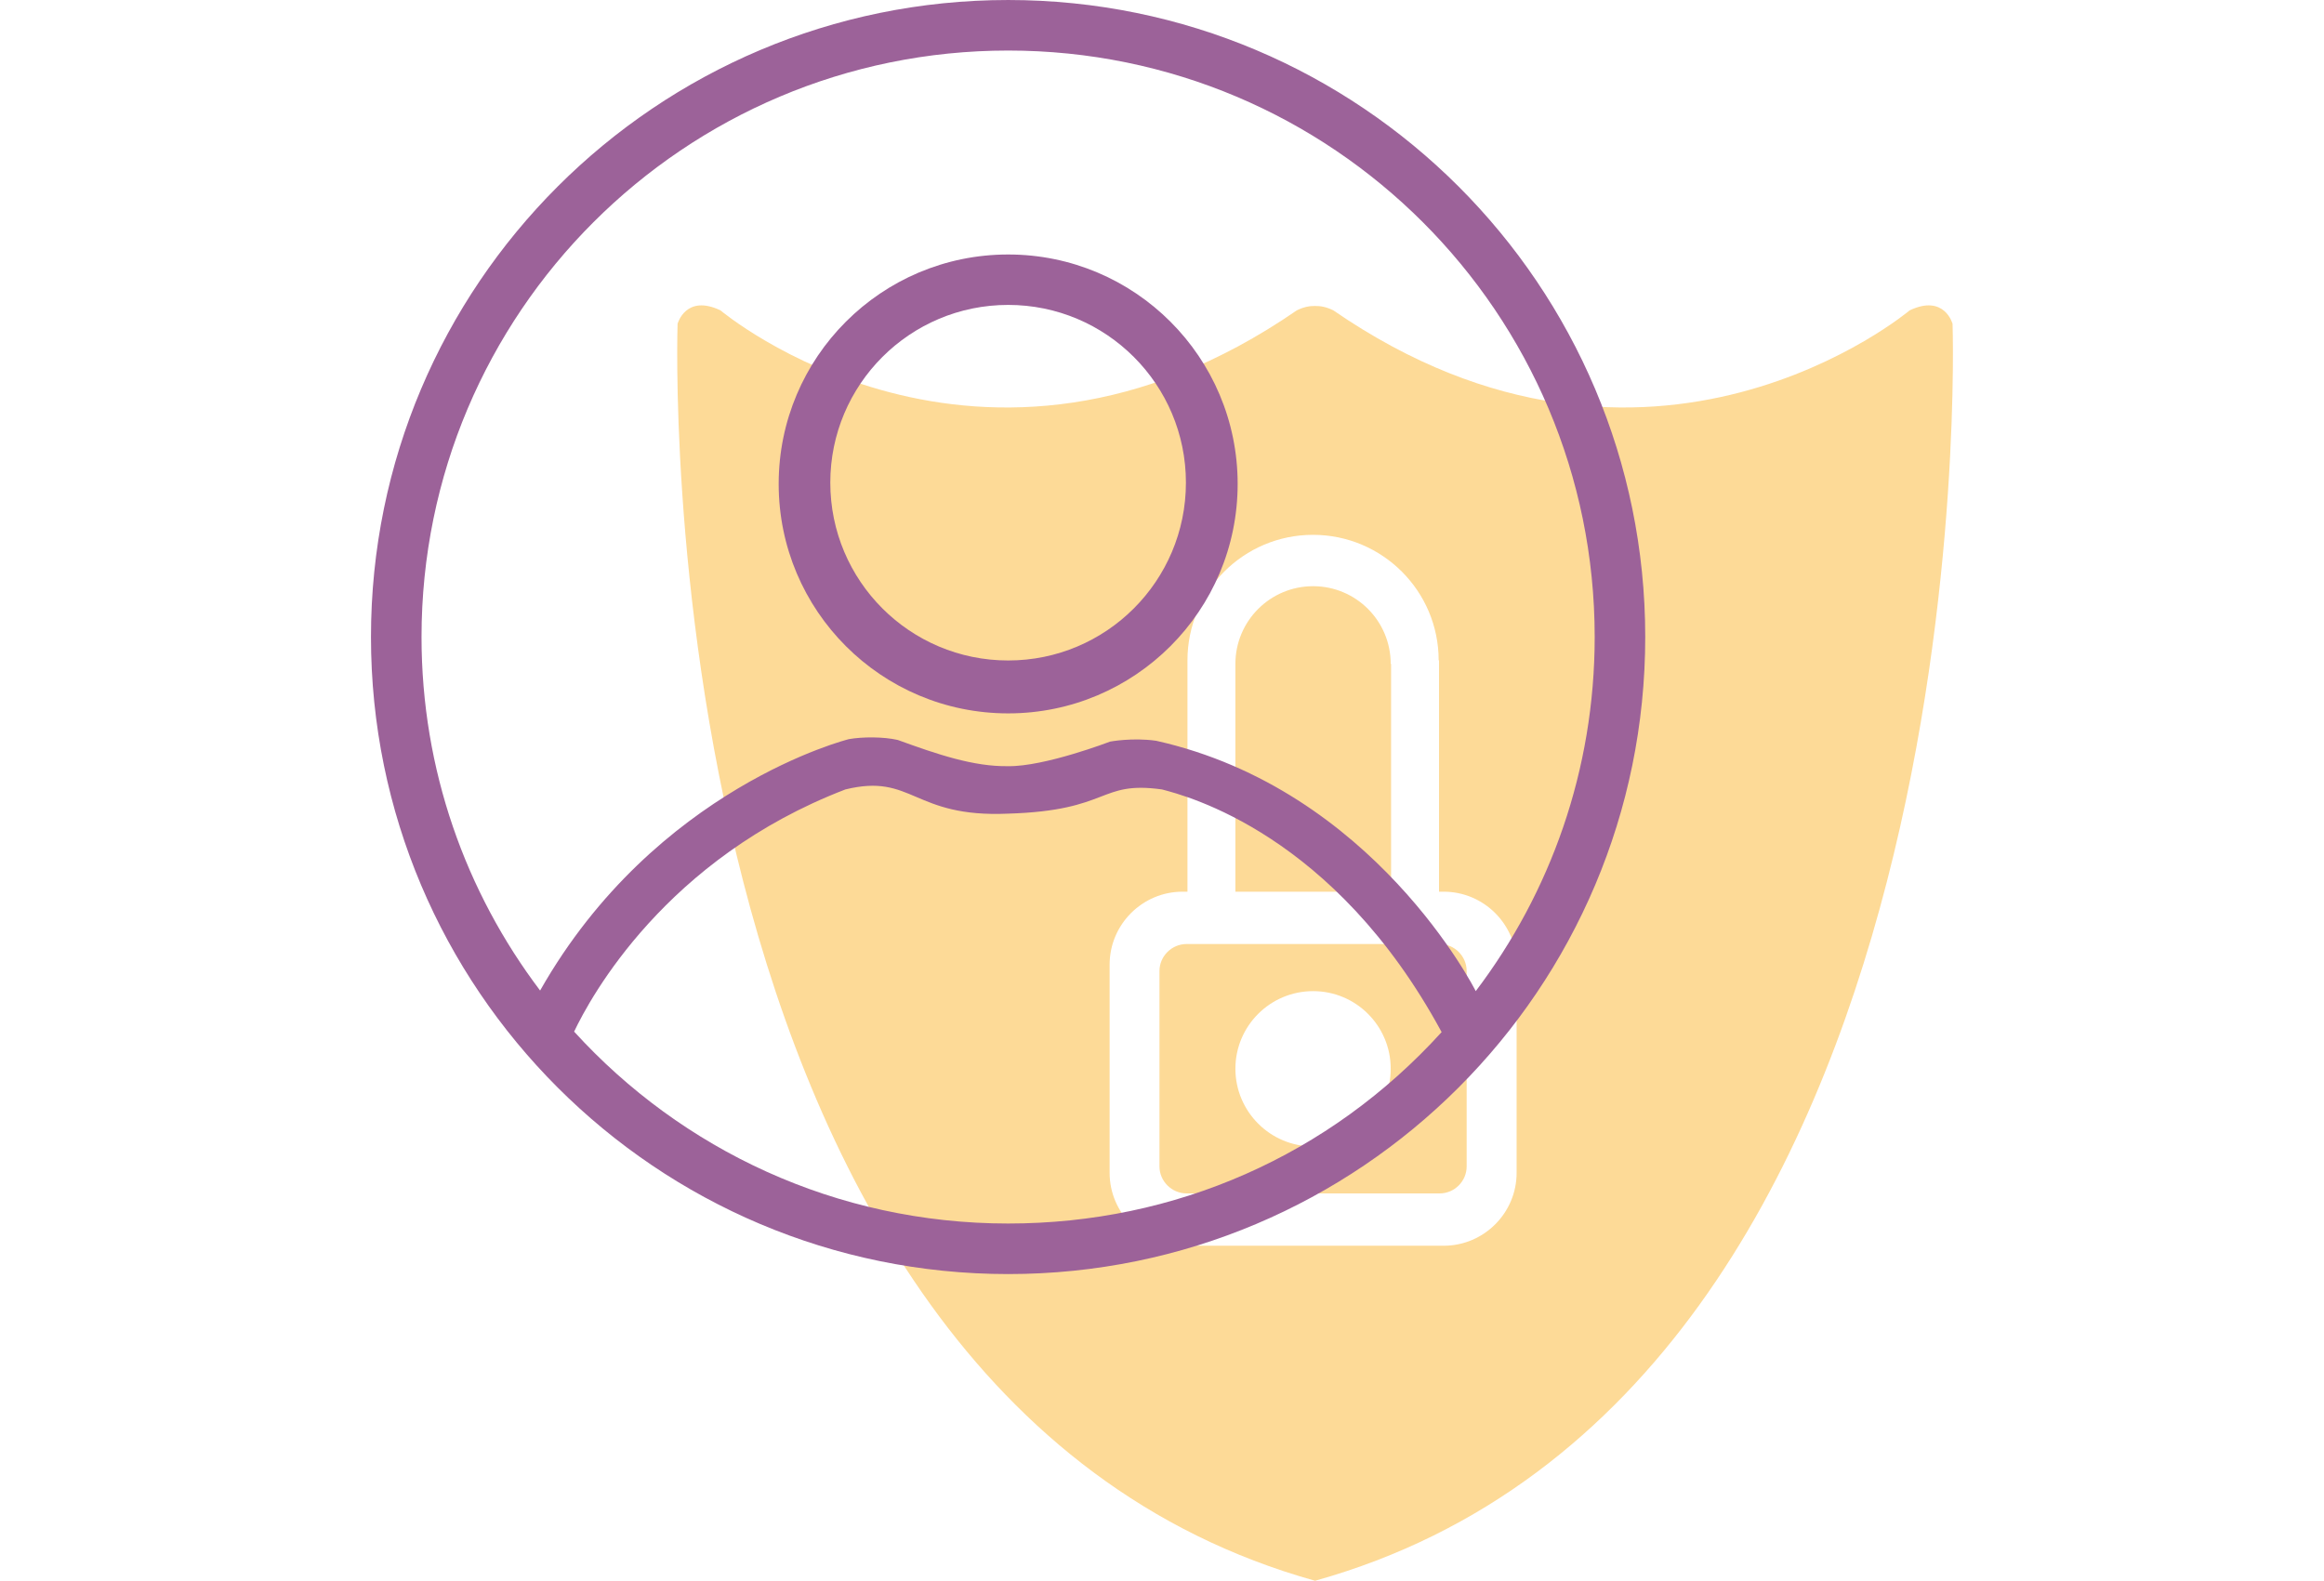 <svg xmlns="http://www.w3.org/2000/svg" width="743.679" height="505.92" viewBox="0 0 19677 13386" shape-rendering="geometricPrecision" text-rendering="geometricPrecision" image-rendering="optimizeQuality" fill-rule="evenodd" clip-rule="evenodd"><defs><style>.fil1{fill:#9c6299}</style></defs><g id="Capa_x0020_1"><g id="_3030261336896"><path d="M11134 13386h1c5714-1597 5397-10644 5397-10644s-68-254-363-114c0 0-2194 1851-4880 0-60-30-112-38-155-37-42-1-94 7-154 37-2686 1851-4880 0-4880 0-295-140-363 114-363 114s-317 9047 5397 10644zm1090-5835h-40V5592h-3c0-587-477-1063-1064-1063s-1063 476-1063 1063v1959h-42c-340 0-617 278-617 617v1764c0 339 277 617 617 617h2212c340 0 617-278 617-617V8168c0-339-277-617-617-617zm-446 0h-1318V5622c0-364 295-658 658-658s657 294 657 658h3v1929zm411 443h-2142c-126 0-230 103-230 229v1654c0 126 104 229 230 229h2142c126 0 229-103 229-229V8223c0-126-103-229-229-229zm-1071 399c363 0 657 294 657 657s-294 658-657 658-658-295-658-658 295-657 658-657z" fill="#fdda97"/><path class="fil1" d="M8536 0c2979 0 5394 2415 5394 5394 0 2980-2415 5395-5394 5395S3141 8374 3141 5394C3141 2415 5557 0 8536 0zM4861 8736c138-291 775-1467 2297-2051 572-140 568 241 1378 205 871-26 762-280 1302-205 205 54 1459 374 2368 2055-949 1046-2257 1621-3670 1621-1459 0-2766-627-3675-1625zm7634-343c-6-12-862-1708-2706-2120-201-29-390 7-390 7s-556 213-863 208c-292 5-599-100-935-222-123-28-300-27-413-7 0 0-1637 406-2615 2129-630-833-1004-1869-1004-2994 0-2743 2224-4966 4967-4966s4966 2223 4966 4966c0 1127-375 2165-1007 2999z"/><path class="fil1" d="M8536 2155c1073 0 1943 870 1943 1943s-870 1943-1943 1943-1943-870-1943-1943 870-1943 1943-1943zm0 427c831 0 1505 674 1505 1505 0 832-674 1506-1505 1506-832 0-1506-674-1506-1506 0-831 674-1505 1506-1505z"/></g></g></svg>